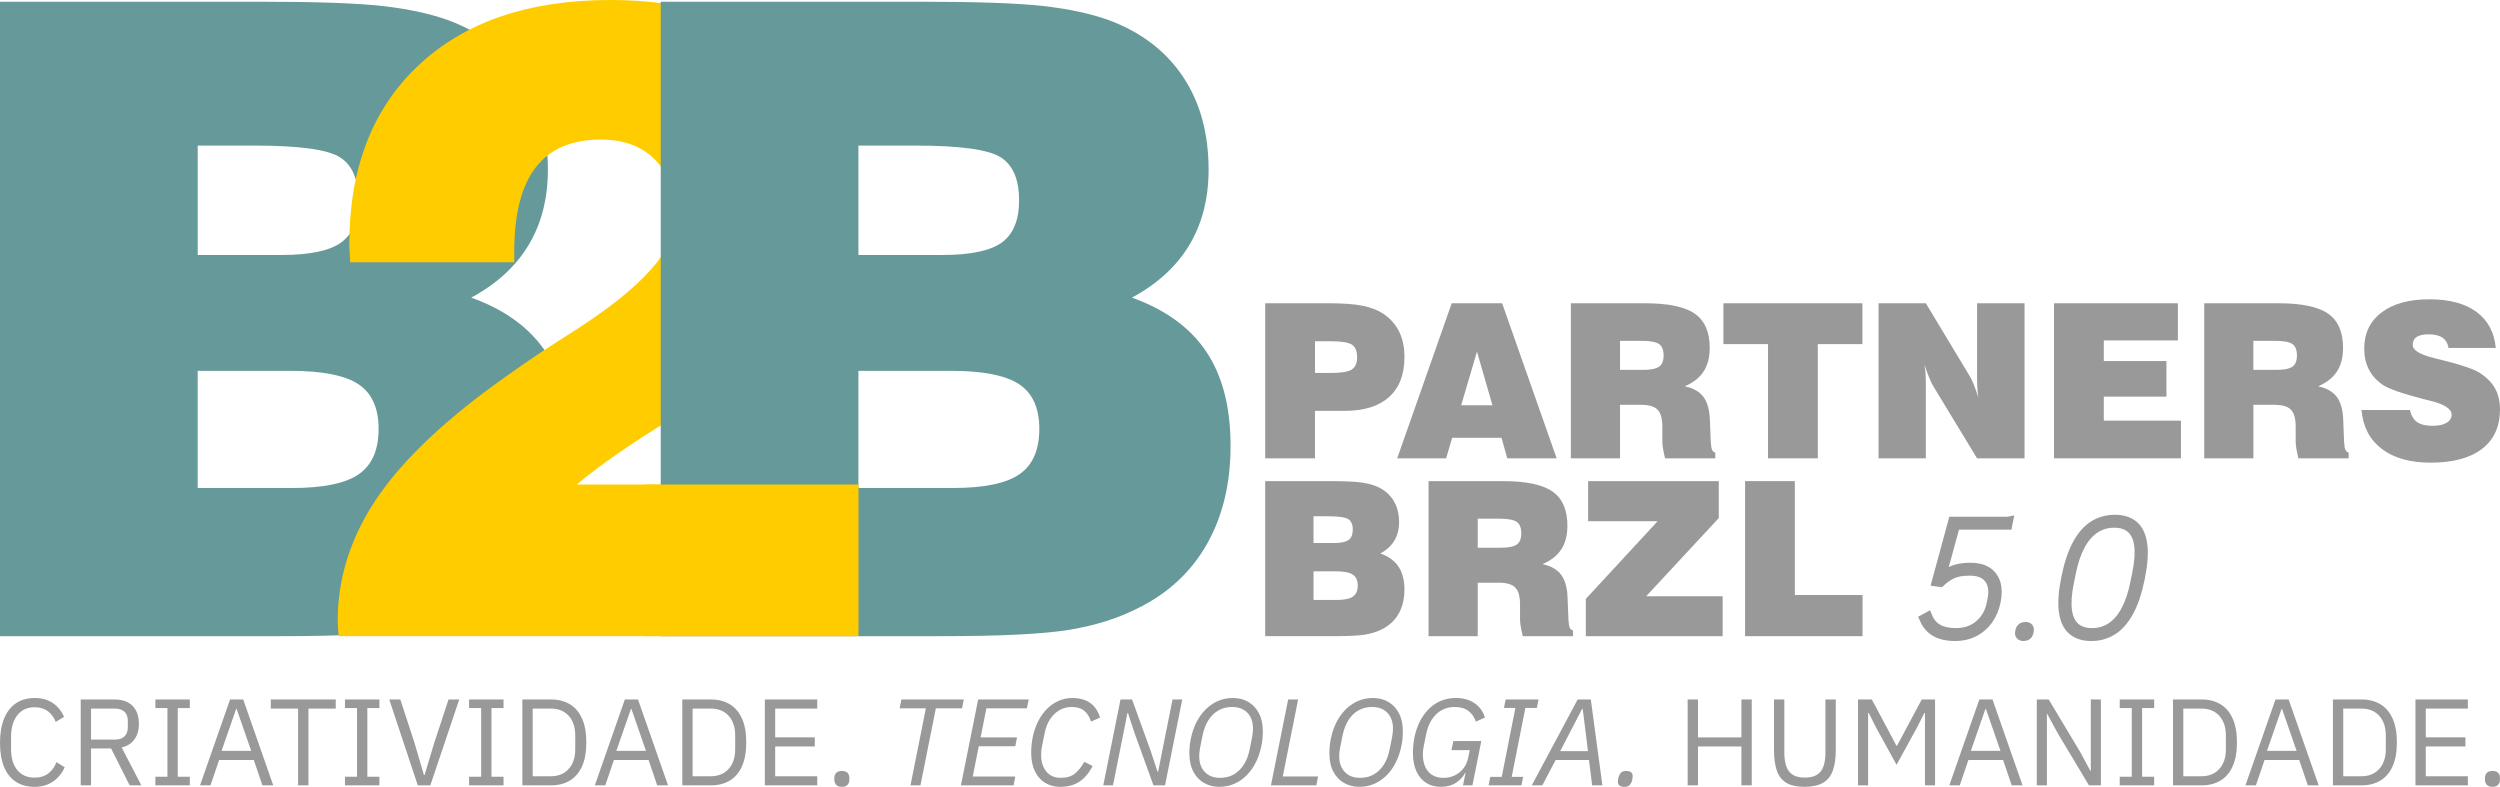<?xml version="1.0" encoding="UTF-8"?>
<!DOCTYPE svg PUBLIC "-//W3C//DTD SVG 1.1//EN" "http://www.w3.org/Graphics/SVG/1.1/DTD/svg11.dtd">
<!-- Creator: CorelDRAW 2020 (64 Bit) -->
<svg xmlns="http://www.w3.org/2000/svg" xml:space="preserve" width="51.45mm" height="16.193mm" version="1.1" shape-rendering="geometricPrecision" text-rendering="geometricPrecision" image-rendering="optimizeQuality" fill-rule="evenodd" clip-rule="evenodd"
viewBox="0 0 2857.89 899.47"
 xmlns:xlink="http://www.w3.org/1999/xlink"
 xmlns:xodm="http://www.corel.com/coreldraw/odm/2003">
 <g id="Camada_x0020_1">
  <g id="_2290168194592">
   <path fill="#669999" fill-rule="nonzero" d="M226 557.86l107.83 0c35.78,0 61.22,-5.25 76.32,-15.76 15.1,-10.5 22.65,-27.73 22.65,-51.7 0,-23.96 -7.72,-41.03 -23.14,-51.21 -15.43,-10.18 -41.37,-15.26 -77.8,-15.26l-105.86 0 0 133.93zm0 -266.38l96.02 0c32.17,0 54.81,-4.76 67.94,-14.28 13.13,-9.52 19.7,-25.6 19.7,-48.25 0,-23.96 -7.05,-40.37 -21.17,-49.23 -14.12,-8.87 -46.78,-13.3 -97.98,-13.3l-64.5 0 0 125.06zm-226 435.76l0 -725.27 297.4 0c64.01,0 110.61,1.64 139.83,4.92 29.22,3.28 54.33,8.7 75.34,16.25 36.76,13.79 64.91,35.28 84.44,64.5 19.54,29.22 29.31,64.66 29.31,106.36 0,32.82 -7.31,61.46 -21.92,85.91 -14.61,24.46 -36.51,44.56 -65.73,60.31 38.41,13.79 66.81,34.48 85.18,62.05 18.38,27.57 27.58,63.36 27.58,107.33 0,43 -8.95,80.34 -26.84,112.02 -17.89,31.68 -43.9,56.05 -78.03,73.12 -22.99,11.81 -49.24,20.19 -78.79,25.11 -29.54,4.92 -78.45,7.39 -146.73,7.39l-321.03 0z"/>
   <path fill="#FFCC00" fill-rule="nonzero" d="M387 727.23c0,-1.97 -0.16,-4.84 -0.49,-8.62 -0.33,-3.77 -0.5,-6.65 -0.5,-8.62 0,-50.22 15.44,-97.73 46.29,-142.54 30.85,-44.81 80.75,-91.34 149.68,-139.59 18.05,-13.13 43.16,-29.87 75.33,-50.22 76.82,-49.24 115.21,-92.07 115.21,-128.51 0,-27.9 -7.63,-49.81 -22.9,-65.73 -15.26,-15.92 -36.19,-23.88 -62.78,-23.88 -33.15,0 -57.94,10.58 -74.34,31.76 -16.41,21.17 -24.62,53.26 -24.62,96.26l0 12.3 -187.59 0c0,-2.62 -0.17,-6.15 -0.49,-10.58 -0.33,-4.43 -0.49,-7.64 -0.49,-9.6 0,-87.31 26.5,-155.75 79.51,-205.32 53.02,-49.56 125.97,-74.34 218.86,-74.34 85.02,0 152.97,20.93 203.85,62.77 50.88,41.85 76.32,97.25 76.32,166.17 0,45.31 -9.85,83.05 -29.55,113.25 -19.7,30.2 -59.9,63.68 -120.63,100.45 -7.23,4.59 -18.88,11.65 -34.97,21.17 -58.1,34.13 -102.57,64.18 -133.43,90.11l316.6 0 0 173.31 -588.88 0z"/>
   <path fill="#669999" fill-rule="nonzero" d="M981.3 557.86l107.83 0c35.78,0 61.22,-5.25 76.32,-15.76 15.09,-10.5 22.65,-27.73 22.65,-51.7 0,-23.96 -7.72,-41.03 -23.14,-51.21 -15.43,-10.18 -41.37,-15.26 -77.8,-15.26l-105.86 0 0 133.93zm0 -266.38l96.02 0c32.17,0 54.81,-4.76 67.94,-14.28 13.13,-9.52 19.7,-25.6 19.7,-48.25 0,-23.96 -7.06,-40.37 -21.17,-49.23 -14.12,-8.87 -46.78,-13.3 -97.98,-13.3l-64.5 0 0 125.06zm-226 435.76l0 -725.27 297.4 0c64.01,0 110.61,1.64 139.83,4.92 29.22,3.28 54.33,8.7 75.34,16.25 36.76,13.79 64.91,35.28 84.44,64.5 19.54,29.22 29.3,64.66 29.3,106.36 0,32.82 -7.31,61.46 -21.91,85.91 -14.61,24.46 -36.52,44.56 -65.73,60.31 38.4,13.79 66.8,34.48 85.18,62.05 18.38,27.57 27.58,63.36 27.58,107.33 0,43 -8.95,80.34 -26.84,112.02 -17.89,31.68 -43.9,56.05 -78.04,73.12 -22.98,11.81 -49.24,20.19 -78.78,25.11 -29.55,4.92 -78.45,7.39 -146.73,7.39l-321.03 0z"/>
   <polygon fill="#FFCC00" fill-rule="nonzero" points="981.4,553.92 737.1,553.92 735.2,727.23 981.4,727.23 "/>
  </g>
  <g id="_2290168212832">
   <path fill="#999999" fill-rule="nonzero" d="M1503.24 426.34l18.29 0c11.87,0 19.82,-1.33 23.83,-3.97 4.01,-2.65 6.01,-7.34 6.01,-14.08 0,-6.82 -1.92,-11.55 -5.77,-14.2 -3.85,-2.65 -11.88,-3.97 -24.07,-3.97l-18.29 0 0 36.22zm-56.92 97.58l0 -177.24 72.92 0c16.13,0 28.9,0.94 38.32,2.82 9.44,1.89 17.31,4.92 23.65,9.09 8.18,5.54 14.28,12.4 18.28,20.58 4.02,8.18 6.03,17.89 6.03,29.11 0,19.82 -5.87,35 -17.57,45.55 -11.71,10.55 -28.6,15.83 -50.65,15.83l-34.06 0 0 54.26 -56.92 0z"/>
   <path fill="#999999" fill-rule="nonzero" d="M1670.37 463.28l35.73 0 -17.69 -61.36 -18.05 61.36zm-73.16 60.65l62.32 -177.24 57.64 0 62.33 177.24 -56.43 0 -6.62 -23.46 -56.44 0 -6.85 23.46 -55.95 0z"/>
   <path fill="#999999" fill-rule="nonzero" d="M1851.95 422.85l25.87 0c9.06,0 15.32,-1.22 18.77,-3.67 3.45,-2.44 5.18,-6.72 5.18,-12.81 0,-6.26 -1.73,-10.61 -5.18,-13.06 -3.45,-2.44 -10.19,-3.67 -20.21,-3.67l-24.43 0 0 33.21zm-56.2 101.07l0 -177.24 84.83 0c26.56,0 45.51,3.97 56.86,11.91 11.35,7.94 17.03,20.98 17.03,39.11 0,10.82 -2.33,19.81 -6.98,26.95 -4.65,7.14 -11.84,12.79 -21.54,16.96 9.87,2.08 17.05,6.19 21.54,12.34 4.49,6.13 6.9,15.14 7.22,27.01l0.96 24.67c0,0.16 0.03,0.36 0.12,0.59 0.25,7.07 1.93,10.75 5.05,11.08l0 6.62 -57.4 0c-1.04,-4.25 -1.82,-7.96 -2.35,-11.13 -0.52,-3.17 -0.77,-5.64 -0.77,-7.4l0 -17.69c0,-9.15 -1.81,-15.59 -5.42,-19.32 -3.6,-3.73 -9.87,-5.6 -18.76,-5.6l-24.19 0 0 61.13 -56.2 0z"/>
   <polygon fill="#999999" fill-rule="nonzero" points="2021.13,523.93 2021.13,393.38 1970.11,393.38 1970.11,346.68 2129.06,346.68 2129.06,393.38 2078.04,393.38 2078.04,523.93 "/>
   <path fill="#999999" fill-rule="nonzero" d="M2147.47 523.93l0 -177.24 54.04 0 49.69 82.43c1.52,2.32 3.14,5.6 4.88,9.86 1.72,4.26 3.54,9.39 5.47,15.41 -0.47,-3.13 -0.84,-6.58 -1.08,-10.35 -0.25,-3.77 -0.37,-8.35 -0.37,-13.72l0 -83.63 54.27 0 0 177.24 -54.27 0 -49.69 -81.83c-1.52,-2.41 -3.19,-5.81 -4.99,-10.23 -1.8,-4.4 -3.63,-9.47 -5.48,-15.16 0.56,3.13 0.97,6.4 1.22,9.81 0.24,3.41 0.36,8.19 0.36,14.37l0 83.03 -54.04 0z"/>
   <polygon fill="#999999" fill-rule="nonzero" points="2348.06,523.93 2348.06,346.68 2489.68,346.68 2489.68,389.17 2404.97,389.17 2404.97,412.74 2476.59,412.74 2476.59,453.42 2404.97,453.42 2404.97,480.86 2493.17,480.86 2493.17,523.93 "/>
   <path fill="#999999" fill-rule="nonzero" d="M2575.96 422.85l25.87 0c9.06,0 15.31,-1.22 18.77,-3.67 3.44,-2.44 5.18,-6.72 5.18,-12.81 0,-6.26 -1.73,-10.61 -5.18,-13.06 -3.46,-2.44 -10.19,-3.67 -20.21,-3.67l-24.43 0 0 33.21zm-56.2 101.07l0 -177.24 84.83 0c26.56,0 45.51,3.97 56.86,11.91 11.35,7.94 17.03,20.98 17.03,39.11 0,10.82 -2.33,19.81 -6.98,26.95 -4.65,7.14 -11.84,12.79 -21.54,16.96 9.87,2.08 17.05,6.19 21.54,12.34 4.49,6.13 6.9,15.14 7.22,27.01l0.96 24.67c0,0.16 0.03,0.36 0.12,0.59 0.25,7.07 1.93,10.75 5.05,11.08l0 6.62 -57.4 0c-1.04,-4.25 -1.82,-7.96 -2.35,-11.13 -0.52,-3.17 -0.77,-5.64 -0.77,-7.4l0 -17.69c0,-9.15 -1.81,-15.59 -5.42,-19.32 -3.6,-3.73 -9.87,-5.6 -18.76,-5.6l-24.19 0 0 61.13 -56.2 0z"/>
   <path fill="#999999" fill-rule="nonzero" d="M2699.53 468.7l55.35 0c1.52,6.42 4.29,11.03 8.3,13.83 4.02,2.81 9.99,4.22 17.93,4.22 6.67,0 11.9,-1.14 15.71,-3.42 3.81,-2.3 5.72,-5.44 5.72,-9.46 0,-6.42 -7.98,-11.63 -23.94,-15.65 -3.22,-0.79 -5.67,-1.39 -7.34,-1.79 -13.08,-3.37 -23.49,-6.44 -31.23,-9.2 -7.74,-2.77 -13.38,-5.36 -16.9,-7.76 -6.82,-4.9 -11.94,-10.75 -15.35,-17.57 -3.42,-6.82 -5.11,-14.6 -5.11,-23.35 0,-17.56 6.62,-31.36 19.85,-41.38 13.24,-10.03 31.44,-15.04 54.62,-15.04 22.78,0 40.72,4.79 53.79,14.38 13.08,9.59 20.45,23.33 22.14,41.21l-54.02 0c-0.89,-5.22 -3.19,-9.1 -6.93,-11.67 -3.73,-2.57 -9.04,-3.85 -15.94,-3.85 -6.1,0 -10.63,1.01 -13.6,3.01 -2.97,2.01 -4.45,5.06 -4.45,9.15 0,5.85 7.78,10.74 23.35,14.68 1.36,0.4 2.41,0.68 3.12,0.83 2.26,0.57 5.66,1.41 10.23,2.53 20.62,5.22 34.09,9.95 40.43,14.2 7.86,5.22 13.6,11.15 17.21,17.81 3.6,6.66 5.41,14.53 5.41,23.59 0,19.56 -6.84,34.61 -20.51,45.12 -13.68,10.51 -33.27,15.76 -58.77,15.76 -23.51,0 -42.14,-5.25 -55.9,-15.76 -13.75,-10.51 -21.48,-25.31 -23.16,-44.4z"/>
   <path fill="#999999" fill-rule="nonzero" d="M1501.55 685.84l26.36 0c8.74,0 14.95,-1.28 18.65,-3.84 3.69,-2.57 5.54,-6.78 5.54,-12.64 0,-5.86 -1.89,-10.03 -5.65,-12.51 -3.77,-2.48 -10.11,-3.73 -19.01,-3.73l-25.87 0 0 32.73zm0 -65.09l23.46 0c7.86,0 13.4,-1.17 16.61,-3.49 3.21,-2.33 4.82,-6.26 4.82,-11.8 0,-5.85 -1.73,-9.86 -5.17,-12.03 -3.46,-2.17 -11.44,-3.25 -23.95,-3.25l-15.76 0 0 30.57zm-55.24 106.48l0 -177.24 72.68 0c15.65,0 27.03,0.41 34.17,1.21 7.14,0.8 13.28,2.13 18.41,3.98 8.98,3.37 15.86,8.62 20.64,15.76 4.77,7.15 7.15,15.81 7.15,25.99 0,8.02 -1.79,15.03 -5.35,21 -3.57,5.98 -8.93,10.9 -16.06,14.74 9.38,3.36 16.31,8.42 20.81,15.16 4.5,6.73 6.74,15.48 6.74,26.22 0,10.51 -2.18,19.64 -6.56,27.38 -4.37,7.74 -10.73,13.7 -19.07,17.87 -5.61,2.88 -12.03,4.93 -19.25,6.13 -7.22,1.2 -19.17,1.8 -35.86,1.8l-78.47 0z"/>
   <path fill="#999999" fill-rule="nonzero" d="M1689.26 626.16l25.88 0c9.06,0 15.31,-1.22 18.77,-3.67 3.44,-2.45 5.17,-6.72 5.17,-12.82 0,-6.25 -1.73,-10.61 -5.17,-13.06 -3.46,-2.44 -10.19,-3.67 -20.21,-3.67l-24.43 0 0 33.21zm-56.19 101.07l0 -177.24 84.83 0c26.56,0 45.51,3.97 56.86,11.91 11.35,7.94 17.03,20.99 17.03,39.12 0,10.82 -2.33,19.81 -6.98,26.95 -4.65,7.14 -11.84,12.79 -21.54,16.96 9.87,2.08 17.05,6.2 21.54,12.34 4.49,6.14 6.9,15.14 7.22,27.01l0.96 24.67c0,0.16 0.03,0.36 0.12,0.6 0.25,7.07 1.93,10.75 5.05,11.07l0 6.62 -57.4 0c-1.04,-4.25 -1.82,-7.96 -2.35,-11.13 -0.52,-3.17 -0.77,-5.63 -0.77,-7.39l0 -17.69c0,-9.15 -1.81,-15.59 -5.42,-19.31 -3.6,-3.73 -9.87,-5.6 -18.76,-5.6l-24.2 0 0 61.12 -56.19 0z"/>
   <polygon fill="#999999" fill-rule="nonzero" points="1812.84,727.24 1812.84,684.63 1894.9,595.84 1815.48,595.84 1815.48,549.99 1964.82,549.99 1964.82,592.23 1881.79,681.64 1969.27,681.64 1969.27,727.24 "/>
   <polygon fill="#999999" fill-rule="nonzero" points="1994.9,727.24 1994.9,549.99 2051.81,549.99 2051.81,680.19 2129.18,680.19 2129.18,727.24 "/>
  </g>
  <path fill="#999999" fill-rule="nonzero" stroke="#999999" stroke-width="11.11" stroke-miterlimit="22.926" d="M2295.55 596.24l-0.74 3.69 -59.6 0 -16.88 61.62 0.52 0.18c3.11,-3.2 6.36,-5.75 9.76,-7.65 3.39,-1.91 7.05,-3.26 10.96,-4.06 3.92,-0.8 8.14,-1.2 12.7,-1.2 7.87,0 14.23,1.54 19.09,4.61 4.85,3.08 8.17,7.5 9.96,13.29 1.78,5.78 1.86,12.73 0.22,20.85 -1.64,8.12 -4.63,15.16 -8.97,21.13 -4.34,5.97 -9.7,10.55 -16.06,13.74 -6.37,3.2 -13.49,4.8 -21.36,4.8 -5.9,0 -11.18,-0.71 -15.81,-2.12 -4.64,-1.42 -8.56,-3.6 -11.78,-6.55 -3.22,-2.96 -5.79,-6.64 -7.73,-11.07l3.73 -2.03c2.67,6.28 6.67,10.86 11.99,13.75 5.32,2.89 12.1,4.34 20.34,4.34 10.83,0 19.81,-3.11 26.97,-9.32 7.16,-6.21 11.72,-14.18 13.68,-23.89l1.04 -5.17c1.96,-9.72 0.76,-17.59 -3.63,-23.62 -4.38,-6.03 -11.86,-9.04 -22.44,-9.04 -7.87,0 -14.24,1.05 -19.09,3.14 -4.85,2.09 -9.63,5.35 -14.34,9.78l-4.13 -0.55 18.66 -68.64 62.92 0zm17.64 131c-1.6,0 -2.74,-0.4 -3.44,-1.2 -0.7,-0.8 -0.9,-1.94 -0.61,-3.41l0.3 -1.48c0.3,-1.48 0.96,-2.62 1.98,-3.42 1.02,-0.8 2.33,-1.2 3.93,-1.2 1.72,0 2.91,0.4 3.54,1.2 0.64,0.8 0.81,1.94 0.51,3.42l-0.3 1.48c-0.3,1.47 -0.93,2.61 -1.89,3.41 -0.96,0.8 -2.31,1.2 -4.03,1.2zm77.5 0c-8.98,0 -16.15,-2.28 -21.5,-6.83 -5.35,-4.55 -8.7,-11.71 -10.05,-21.5 -1.34,-9.78 -0.43,-22.54 2.75,-38.28 3.18,-15.75 7.42,-28.51 12.71,-38.29 5.29,-9.78 11.54,-16.94 18.73,-21.5 7.19,-4.55 15.28,-6.82 24.26,-6.82 8.98,0 16.15,2.27 21.5,6.82 5.35,4.55 8.7,11.72 10.05,21.5 1.35,9.78 0.43,22.54 -2.75,38.29 -3.18,15.74 -7.42,28.51 -12.71,38.28 -5.3,9.78 -11.54,16.95 -18.74,21.5 -7.19,4.55 -15.28,6.83 -24.25,6.83zm0.74 -3.69c8.24,0 15.59,-2.12 22.04,-6.37 6.45,-4.24 11.98,-10.61 16.59,-19.1 4.6,-8.49 8.17,-19.01 10.7,-31.55l2.39 -11.81c2.56,-12.67 3.24,-23.22 2.06,-31.64 -1.19,-8.43 -4.15,-14.76 -8.9,-19 -4.74,-4.24 -11.23,-6.37 -19.47,-6.37 -8.12,0 -15.44,2.12 -21.95,6.37 -6.52,4.24 -12.07,10.58 -16.66,19 -4.59,8.43 -8.17,18.97 -10.73,31.64l-2.38 11.81c-2.53,12.54 -3.22,23.06 -2.04,31.55 1.18,8.49 4.17,14.85 8.97,19.1 4.8,4.24 11.26,6.37 19.38,6.37z"/>
  <path fill="#999999" fill-rule="nonzero" d="M39.52 899.47c-8.25,0 -15.33,-1.9 -21.24,-5.69 -5.9,-3.8 -10.43,-9.43 -13.56,-16.88 -3.14,-7.45 -4.72,-16.67 -4.72,-27.64 0,-10.97 1.57,-20.27 4.72,-27.91 3.14,-7.64 7.66,-13.45 13.56,-17.44 5.91,-3.98 12.99,-5.98 21.24,-5.98 8.15,0 15.05,1.88 20.67,5.63 5.62,3.75 9.98,9.04 13.08,15.89l-9.56 5.77c-1.97,-5.07 -4.97,-9.12 -9,-12.16 -4.03,-3.05 -9.09,-4.57 -15.19,-4.57 -8.44,0 -15.03,3.07 -19.76,9.21 -4.73,6.14 -7.1,14.23 -7.1,24.26l0 14.63c0,10.03 2.37,17.93 7.1,23.7 4.74,5.77 11.33,8.65 19.76,8.65 6.28,0 11.53,-1.62 15.75,-4.85 4.22,-3.24 7.31,-7.52 9.28,-12.87l9.42 5.91c-3.09,6.84 -7.57,12.28 -13.43,16.31 -5.86,4.03 -12.87,6.05 -21.02,6.05zm64.55 -43.88l0 42.19 -11.81 0 0 -98.16 39.1 0c5.72,0 10.62,1.08 14.7,3.23 4.08,2.16 7.22,5.3 9.42,9.43 2.21,4.12 3.31,9.19 3.31,15.19 0,7.13 -1.69,13.03 -5.07,17.72 -3.37,4.69 -8.25,7.78 -14.63,9.28l22.5 43.32 -13.36 0 -21.24 -42.19 -22.92 0zm0 -10.13l27.28 0c3.09,0 5.74,-0.54 7.95,-1.62 2.2,-1.08 3.89,-2.67 5.06,-4.78 1.17,-2.11 1.76,-4.67 1.76,-7.67l0 -7.31c0,-3.01 -0.59,-5.56 -1.76,-7.67 -1.17,-2.11 -2.86,-3.7 -5.06,-4.78 -2.21,-1.08 -4.85,-1.62 -7.95,-1.62l-27.28 0 0 35.44zm112.93 52.31l-39.38 0 0 -9.84 13.78 0 0 -78.48 -13.78 0 0 -9.84 39.38 0 0 9.84 -13.78 0 0 78.48 13.78 0 0 9.84zm95.35 0l-12.38 0 -9.85 -28.97 -39.65 0 -9.85 28.97 -11.95 0 34.32 -98.16 15.05 0 34.32 98.16zm-25.17 -39.38l-12.38 -35.58 -4.22 -12.24 -0.7 0 -4.22 12.24 -12.38 35.58 33.89 0zm96.62 -48.38l-31.22 0 0 87.76 -11.81 0 0 -87.76 -31.22 0 0 -10.4 74.25 0 0 10.4zm49.93 87.76l-39.38 0 0 -9.84 13.78 0 0 -78.48 -13.78 0 0 -9.84 39.38 0 0 9.84 -13.79 0 0 78.48 13.79 0 0 9.84zm58.22 0l-14.35 0 -32.62 -98.16 12.65 0 16.18 49.5 10.83 36.85 0.7 0 11.11 -36.85 16.31 -49.5 12.24 0 -33.05 98.16zm83.68 0l-39.38 0 0 -9.84 13.78 0 0 -78.48 -13.78 0 0 -9.84 39.38 0 0 9.84 -13.79 0 0 78.48 13.79 0 0 9.84zm21.51 0l0 -98.16 32.91 0c8.15,0 15.26,1.81 21.3,5.41 6.05,3.62 10.71,9.05 14,16.32 3.28,7.27 4.92,16.38 4.92,27.35 0,10.97 -1.64,20.09 -4.92,27.36 -3.28,7.27 -7.95,12.7 -14,16.31 -6.04,3.6 -13.15,5.41 -21.3,5.41l-32.91 0zm11.81 -10.4l21.1 0c5.44,0 10.22,-1.22 14.34,-3.65 4.13,-2.44 7.37,-5.93 9.7,-10.48 2.34,-4.54 3.52,-10.05 3.52,-16.53l0 -16.03c0,-6.47 -1.18,-12 -3.52,-16.59 -2.34,-4.6 -5.58,-8.09 -9.7,-10.48 -4.13,-2.39 -8.9,-3.59 -14.34,-3.59l-21.1 0 0 77.35zm154.7 10.4l-12.38 0 -9.84 -28.97 -39.65 0 -9.85 28.97 -11.95 0 34.32 -98.16 15.05 0 34.32 98.16zm-25.17 -39.38l-12.38 -35.58 -4.22 -12.24 -0.7 0 -4.22 12.24 -12.38 35.58 33.89 0zm41.49 39.38l0 -98.16 32.91 0c8.15,0 15.25,1.81 21.3,5.41 6.05,3.62 10.71,9.05 13.99,16.32 3.28,7.27 4.93,16.38 4.93,27.35 0,10.97 -1.64,20.09 -4.93,27.36 -3.28,7.27 -7.94,12.7 -13.99,16.31 -6.05,3.6 -13.15,5.41 -21.3,5.41l-32.91 0zm11.81 -10.4l21.1 0c5.43,0 10.22,-1.22 14.34,-3.65 4.13,-2.44 7.36,-5.93 9.7,-10.48 2.34,-4.54 3.52,-10.05 3.52,-16.53l0 -16.03c0,-6.47 -1.17,-12 -3.52,-16.59 -2.34,-4.6 -5.58,-8.09 -9.7,-10.48 -4.13,-2.39 -8.91,-3.59 -14.34,-3.59l-21.1 0 0 77.35zm142.47 10.4l-59.91 0 0 -98.16 59.91 0 0 10.4 -48.1 0 0 32.91 45.29 0 0 10.4 -45.29 0 0 34.04 48.1 0 0 10.4zm28.12 1.69c-2.91,0 -5.06,-0.77 -6.47,-2.32 -1.41,-1.55 -2.11,-3.49 -2.11,-5.84l0 -1.83c0,-2.44 0.7,-4.41 2.11,-5.91 1.41,-1.5 3.56,-2.25 6.47,-2.25 3,0 5.18,0.75 6.54,2.25 1.36,1.5 2.04,3.47 2.04,5.91l0 1.83c0,2.34 -0.68,4.29 -2.04,5.84 -1.36,1.54 -3.54,2.32 -6.54,2.32zm1028.33 -1.69l0 -44.44 -49.64 0 0 44.44 -11.81 0 0 -98.16 11.81 0 0 43.32 49.64 0 0 -43.32 11.81 0 0 98.16 -11.81 0zm37.27 -98.16l11.81 0 0 60.76c0,6.19 0.75,11.41 2.25,15.68 1.5,4.27 3.96,7.48 7.38,9.63 3.42,2.16 8.04,3.24 13.86,3.24 5.81,0 10.43,-1.08 13.85,-3.24 3.42,-2.16 5.88,-5.37 7.38,-9.63 1.5,-4.27 2.25,-9.49 2.25,-15.68l0 -60.76 11.81 0 0 57.94c0,9.47 -1.14,17.33 -3.44,23.56 -2.3,6.24 -6.07,10.85 -11.32,13.85 -5.25,3 -12.24,4.5 -20.96,4.5 -8.72,0 -15.61,-1.5 -20.67,-4.5 -5.06,-3 -8.69,-7.62 -10.9,-13.85 -2.2,-6.23 -3.31,-14.09 -3.31,-23.56l0 -57.94zm96.06 98.16l0 -98.16 15.75 0 18.56 34.74 9.57 18.14 0.71 0 9.7 -18.14 18.56 -34.74 15.19 0 0 98.16 -11.53 0 0 -66.23 0 -16.46 -0.71 0 -8.29 16.46 -23.49 42.75 -23.48 -42.75 -8.3 -16.46 -0.71 0 0 16.46 0 66.23 -11.53 0zm188.03 0l-12.38 0 -9.85 -28.97 -39.65 0 -9.84 28.97 -11.96 0 34.32 -98.16 15.05 0 34.32 98.16zm-25.17 -39.38l-12.38 -35.58 -4.22 -12.24 -0.71 0 -4.22 12.24 -12.38 35.58 33.89 0zm101.12 39.38l-35.87 -59.91 -11.81 -21.8 -0.42 0 0 21.8 0 59.91 -11.53 0 0 -98.16 13.64 0 35.87 59.91 11.81 21.8 0.42 0 0 -21.8 0 -59.91 11.53 0 0 98.16 -13.64 0zm74.54 0l-39.38 0 0 -9.84 13.78 0 0 -78.48 -13.78 0 0 -9.84 39.38 0 0 9.84 -13.79 0 0 78.48 13.79 0 0 9.84zm21.51 0l0 -98.16 32.91 0c8.15,0 15.25,1.81 21.3,5.41 6.05,3.62 10.71,9.05 13.99,16.32 3.28,7.27 4.93,16.38 4.93,27.35 0,10.97 -1.64,20.09 -4.93,27.36 -3.28,7.27 -7.94,12.7 -13.99,16.31 -6.05,3.6 -13.15,5.41 -21.3,5.41l-32.91 0zm11.81 -10.4l21.1 0c5.44,0 10.22,-1.22 14.34,-3.65 4.13,-2.44 7.36,-5.93 9.7,-10.48 2.34,-4.54 3.52,-10.05 3.52,-16.53l0 -16.03c0,-6.47 -1.17,-12 -3.52,-16.59 -2.34,-4.6 -5.58,-8.09 -9.7,-10.48 -4.13,-2.39 -8.9,-3.59 -14.34,-3.59l-21.1 0 0 77.35zm154.7 10.4l-12.38 0 -9.84 -28.97 -39.65 0 -9.85 28.97 -11.95 0 34.32 -98.16 15.05 0 34.32 98.16zm-25.17 -39.38l-12.38 -35.58 -4.22 -12.24 -0.7 0 -4.22 12.24 -12.38 35.58 33.89 0zm41.49 39.38l0 -98.16 32.91 0c8.15,0 15.25,1.81 21.3,5.41 6.05,3.62 10.71,9.05 13.99,16.32 3.28,7.27 4.92,16.38 4.92,27.35 0,10.97 -1.64,20.09 -4.92,27.36 -3.28,7.27 -7.94,12.7 -13.99,16.31 -6.05,3.6 -13.15,5.41 -21.3,5.41l-32.91 0zm11.81 -10.4l21.1 0c5.43,0 10.22,-1.22 14.34,-3.65 4.13,-2.44 7.36,-5.93 9.7,-10.48 2.34,-4.54 3.52,-10.05 3.52,-16.53l0 -16.03c0,-6.47 -1.17,-12 -3.52,-16.59 -2.34,-4.6 -5.58,-8.09 -9.7,-10.48 -4.13,-2.39 -8.91,-3.59 -14.34,-3.59l-21.1 0 0 77.35zm142.47 10.4l-59.91 0 0 -98.16 59.91 0 0 10.4 -48.1 0 0 32.91 45.29 0 0 10.4 -45.29 0 0 34.04 48.1 0 0 10.4zm28.12 1.69c-2.91,0 -5.06,-0.77 -6.47,-2.32 -1.41,-1.55 -2.11,-3.49 -2.11,-5.84l0 -1.83c0,-2.44 0.7,-4.41 2.11,-5.91 1.41,-1.5 3.56,-2.25 6.47,-2.25 3,0 5.18,0.75 6.54,2.25 1.37,1.5 2.04,3.47 2.04,5.91l0 1.83c0,2.34 -0.68,4.29 -2.04,5.84 -1.36,1.54 -3.54,2.32 -6.54,2.32zm-1749.52 -89.72l-29.96 0 -17.58 88.04 -11.39 0 17.58 -88.04 -29.96 0 1.97 -10.13 71.31 0 -1.97 10.13zm58.92 88.04l-60.19 0 19.69 -98.16 57.8 0 -2.11 10.13 -46.27 0 -6.61 33.19 41.63 0 -1.97 10.13 -41.77 0 -6.89 34.59 48.66 0 -1.97 10.13zm53.16 1.69c-6.38,0 -12.05,-1.5 -17.02,-4.5 -4.97,-3 -8.88,-7.41 -11.74,-13.22 -2.86,-5.82 -4.29,-12.94 -4.29,-21.37 0,-3.38 0.18,-6.68 0.56,-9.92 0.38,-3.23 0.89,-6.35 1.54,-9.35 1.41,-6.19 3.47,-11.91 6.19,-17.16 2.72,-5.25 6.02,-9.82 9.92,-13.71 3.89,-3.89 8.27,-6.91 13.15,-9.07 4.87,-2.16 10.17,-3.23 15.89,-3.23 7.97,0 14.63,1.83 19.97,5.48 5.35,3.66 9.19,9.28 11.53,16.88l-10.27 4.64c-1.78,-5.54 -4.43,-9.71 -7.95,-12.52 -3.52,-2.81 -8.32,-4.22 -14.41,-4.22 -4.97,0 -9.56,1.22 -13.78,3.65 -4.22,2.43 -7.78,5.85 -10.69,10.27 -2.91,4.41 -4.97,9.61 -6.19,15.61l-3.24 16.18c-0.37,1.78 -0.61,3.42 -0.7,4.92 -0.09,1.5 -0.14,2.96 -0.14,4.36 0,7.69 1.97,13.95 5.9,18.77 3.94,4.83 9.43,7.24 16.45,7.24 6.84,0 12.26,-1.62 16.25,-4.85 3.98,-3.23 7.57,-7.71 10.76,-13.43l9.56 4.79c-4.32,8.15 -9.42,14.15 -15.33,18 -5.91,3.84 -13.22,5.77 -21.94,5.77zm106.74 -1.69l-21.37 -59.06 -7.74 -23.49 -0.7 0 -4.64 23.49 -11.81 59.06 -11.11 0 19.69 -98.16 13.22 0 21.37 59.07 7.74 23.49 0.7 0 4.64 -23.49 11.81 -59.07 11.11 0 -19.69 98.16 -13.23 0zm75.24 1.69c-6.47,0 -12.29,-1.47 -17.44,-4.43 -5.15,-2.96 -9.23,-7.27 -12.24,-12.94 -3,-5.68 -4.5,-12.64 -4.5,-20.89 0,-3 0.14,-5.95 0.42,-8.86 0.28,-2.91 0.75,-5.77 1.41,-8.58 1.31,-6.37 3.34,-12.33 6.12,-17.86 2.77,-5.53 6.19,-10.38 10.27,-14.55 4.08,-4.17 8.77,-7.45 14.06,-9.84 5.3,-2.39 11.13,-3.59 17.51,-3.59 6.56,0 12.4,1.48 17.51,4.43 5.11,2.95 9.17,7.27 12.16,12.94 3.01,5.67 4.5,12.64 4.5,20.89 0,2.91 -0.14,5.84 -0.43,8.79 -0.28,2.96 -0.75,5.84 -1.41,8.65 -1.31,6.29 -3.35,12.21 -6.12,17.79 -2.77,5.58 -6.19,10.45 -10.27,14.63 -4.08,4.17 -8.77,7.45 -14.06,9.84 -5.3,2.39 -11.14,3.59 -17.51,3.59zm1.12 -10.27c5.81,0 10.99,-1.31 15.54,-3.94 4.54,-2.63 8.37,-6.38 11.46,-11.25 3.09,-4.88 5.3,-10.69 6.61,-17.44l2.82 -14.06c0.37,-1.78 0.63,-3.49 0.77,-5.13 0.14,-1.64 0.21,-3.17 0.21,-4.57 0,-7.5 -2.11,-13.48 -6.33,-17.93 -4.22,-4.45 -10.13,-6.68 -17.72,-6.68 -5.72,0 -10.88,1.31 -15.47,3.93 -4.59,2.63 -8.42,6.35 -11.46,11.18 -3.05,4.83 -5.28,10.66 -6.68,17.51l-2.81 14.07c-0.38,1.78 -0.63,3.49 -0.77,5.13 -0.14,1.64 -0.22,3.17 -0.22,4.57 0,7.41 2.12,13.36 6.33,17.86 4.22,4.5 10.13,6.75 17.72,6.75zm109.84 8.58l-51.9 0 19.69 -98.16 11.39 0 -17.58 88.04 40.37 0 -1.97 10.13zm49.08 1.69c-6.47,0 -12.29,-1.47 -17.44,-4.43 -5.16,-2.96 -9.24,-7.27 -12.24,-12.94 -3,-5.68 -4.49,-12.64 -4.49,-20.89 0,-3 0.14,-5.95 0.42,-8.86 0.28,-2.91 0.75,-5.77 1.41,-8.58 1.31,-6.37 3.35,-12.33 6.12,-17.86 2.77,-5.53 6.19,-10.38 10.27,-14.55 4.08,-4.17 8.77,-7.45 14.06,-9.84 5.3,-2.39 11.14,-3.59 17.51,-3.59 6.57,0 12.4,1.48 17.51,4.43 5.11,2.95 9.17,7.27 12.16,12.94 3.01,5.67 4.5,12.64 4.5,20.89 0,2.91 -0.14,5.84 -0.43,8.79 -0.28,2.96 -0.75,5.84 -1.41,8.65 -1.31,6.29 -3.35,12.21 -6.12,17.79 -2.77,5.58 -6.19,10.45 -10.27,14.63 -4.08,4.17 -8.77,7.45 -14.06,9.84 -5.3,2.39 -11.13,3.59 -17.51,3.59zm1.12 -10.27c5.82,0 10.99,-1.31 15.54,-3.94 4.55,-2.63 8.37,-6.38 11.46,-11.25 3.09,-4.88 5.29,-10.69 6.61,-17.44l2.81 -14.06c0.37,-1.78 0.63,-3.49 0.77,-5.13 0.14,-1.64 0.21,-3.17 0.21,-4.57 0,-7.5 -2.11,-13.48 -6.33,-17.93 -4.22,-4.45 -10.13,-6.68 -17.72,-6.68 -5.72,0 -10.88,1.31 -15.46,3.93 -4.6,2.63 -8.42,6.35 -11.46,11.18 -3.05,4.83 -5.27,10.66 -6.68,17.51l-2.82 14.07c-0.38,1.78 -0.63,3.49 -0.77,5.13 -0.14,1.64 -0.21,3.17 -0.21,4.57 0,7.41 2.11,13.36 6.33,17.86 4.22,4.5 10.13,6.75 17.72,6.75zm117.43 8.58l2.96 -14.34 -0.56 0c-2.06,4.31 -5.44,8.07 -10.13,11.25 -4.69,3.18 -10.64,4.78 -17.86,4.78 -6.19,0 -11.65,-1.47 -16.39,-4.43 -4.73,-2.96 -8.45,-7.34 -11.18,-13.15 -2.72,-5.81 -4.08,-12.98 -4.08,-21.51 0,-1.97 0.07,-3.92 0.21,-5.84 0.14,-1.92 0.33,-3.84 0.57,-5.77 0.23,-1.92 0.54,-3.82 0.92,-5.69 1.31,-6.38 3.31,-12.28 5.97,-17.72 2.67,-5.43 6,-10.22 9.99,-14.34 3.99,-4.13 8.6,-7.34 13.85,-9.63 5.25,-2.3 11.11,-3.45 17.58,-3.45 8.53,0 15.68,1.99 21.45,5.98 5.77,3.99 9.68,9.44 11.74,16.39l-10.27 4.64c-1.88,-5.25 -4.76,-9.35 -8.65,-12.31 -3.89,-2.96 -9.12,-4.43 -15.69,-4.43 -5.53,0 -10.5,1.24 -14.9,3.72 -4.4,2.49 -8.11,6.03 -11.11,10.62 -3.01,4.59 -5.16,10.13 -6.47,16.59l-2.96 14.63c-0.28,1.41 -0.49,2.81 -0.63,4.22 -0.14,1.41 -0.22,2.81 -0.22,4.22 0,8.44 2.04,15.05 6.12,19.83 4.08,4.78 9.92,7.17 17.51,7.17 4.5,0 8.69,-0.89 12.59,-2.67 3.89,-1.78 7.24,-4.45 10.05,-8.02 2.82,-3.57 4.74,-7.97 5.77,-13.22l1.55 -7.74 -20.96 0 2.25 -10.4 31.93 0 -10.13 50.63 -10.83 0zm66.8 0l-37.55 0 1.97 -9.7 13.08 0 15.61 -78.76 -13.08 0 1.97 -9.7 37.55 0 -1.97 9.7 -13.08 0 -15.61 78.76 13.08 0 -1.97 9.7zm92.55 0l-11.68 0 -3.65 -28.97 -38.11 0 -15.19 28.97 -12.09 0 52.46 -98.16 15.04 0 13.23 98.16zm-16.46 -39.09l-4.5 -36.28 -1.54 -11.95 -0.71 0 -6.33 12.23 -18.7 36.01 31.78 0zm41.34 40.78c-2.24,0 -4,-0.49 -5.27,-1.47 -1.27,-0.99 -1.9,-2.37 -1.9,-4.15 0,-0.66 0.07,-1.46 0.22,-2.39 0.14,-0.94 0.26,-1.73 0.35,-2.39 0.47,-1.87 1.31,-3.63 2.53,-5.27 1.22,-1.64 3.42,-2.46 6.61,-2.46 2.26,0 4.01,0.47 5.28,1.41 1.27,0.94 1.9,2.34 1.9,4.22 0,0.66 -0.05,1.43 -0.14,2.32 -0.09,0.89 -0.23,1.72 -0.42,2.47 -0.37,1.87 -1.19,3.63 -2.46,5.27 -1.26,1.64 -3.49,2.46 -6.68,2.46z"/>
 </g>
</svg>
